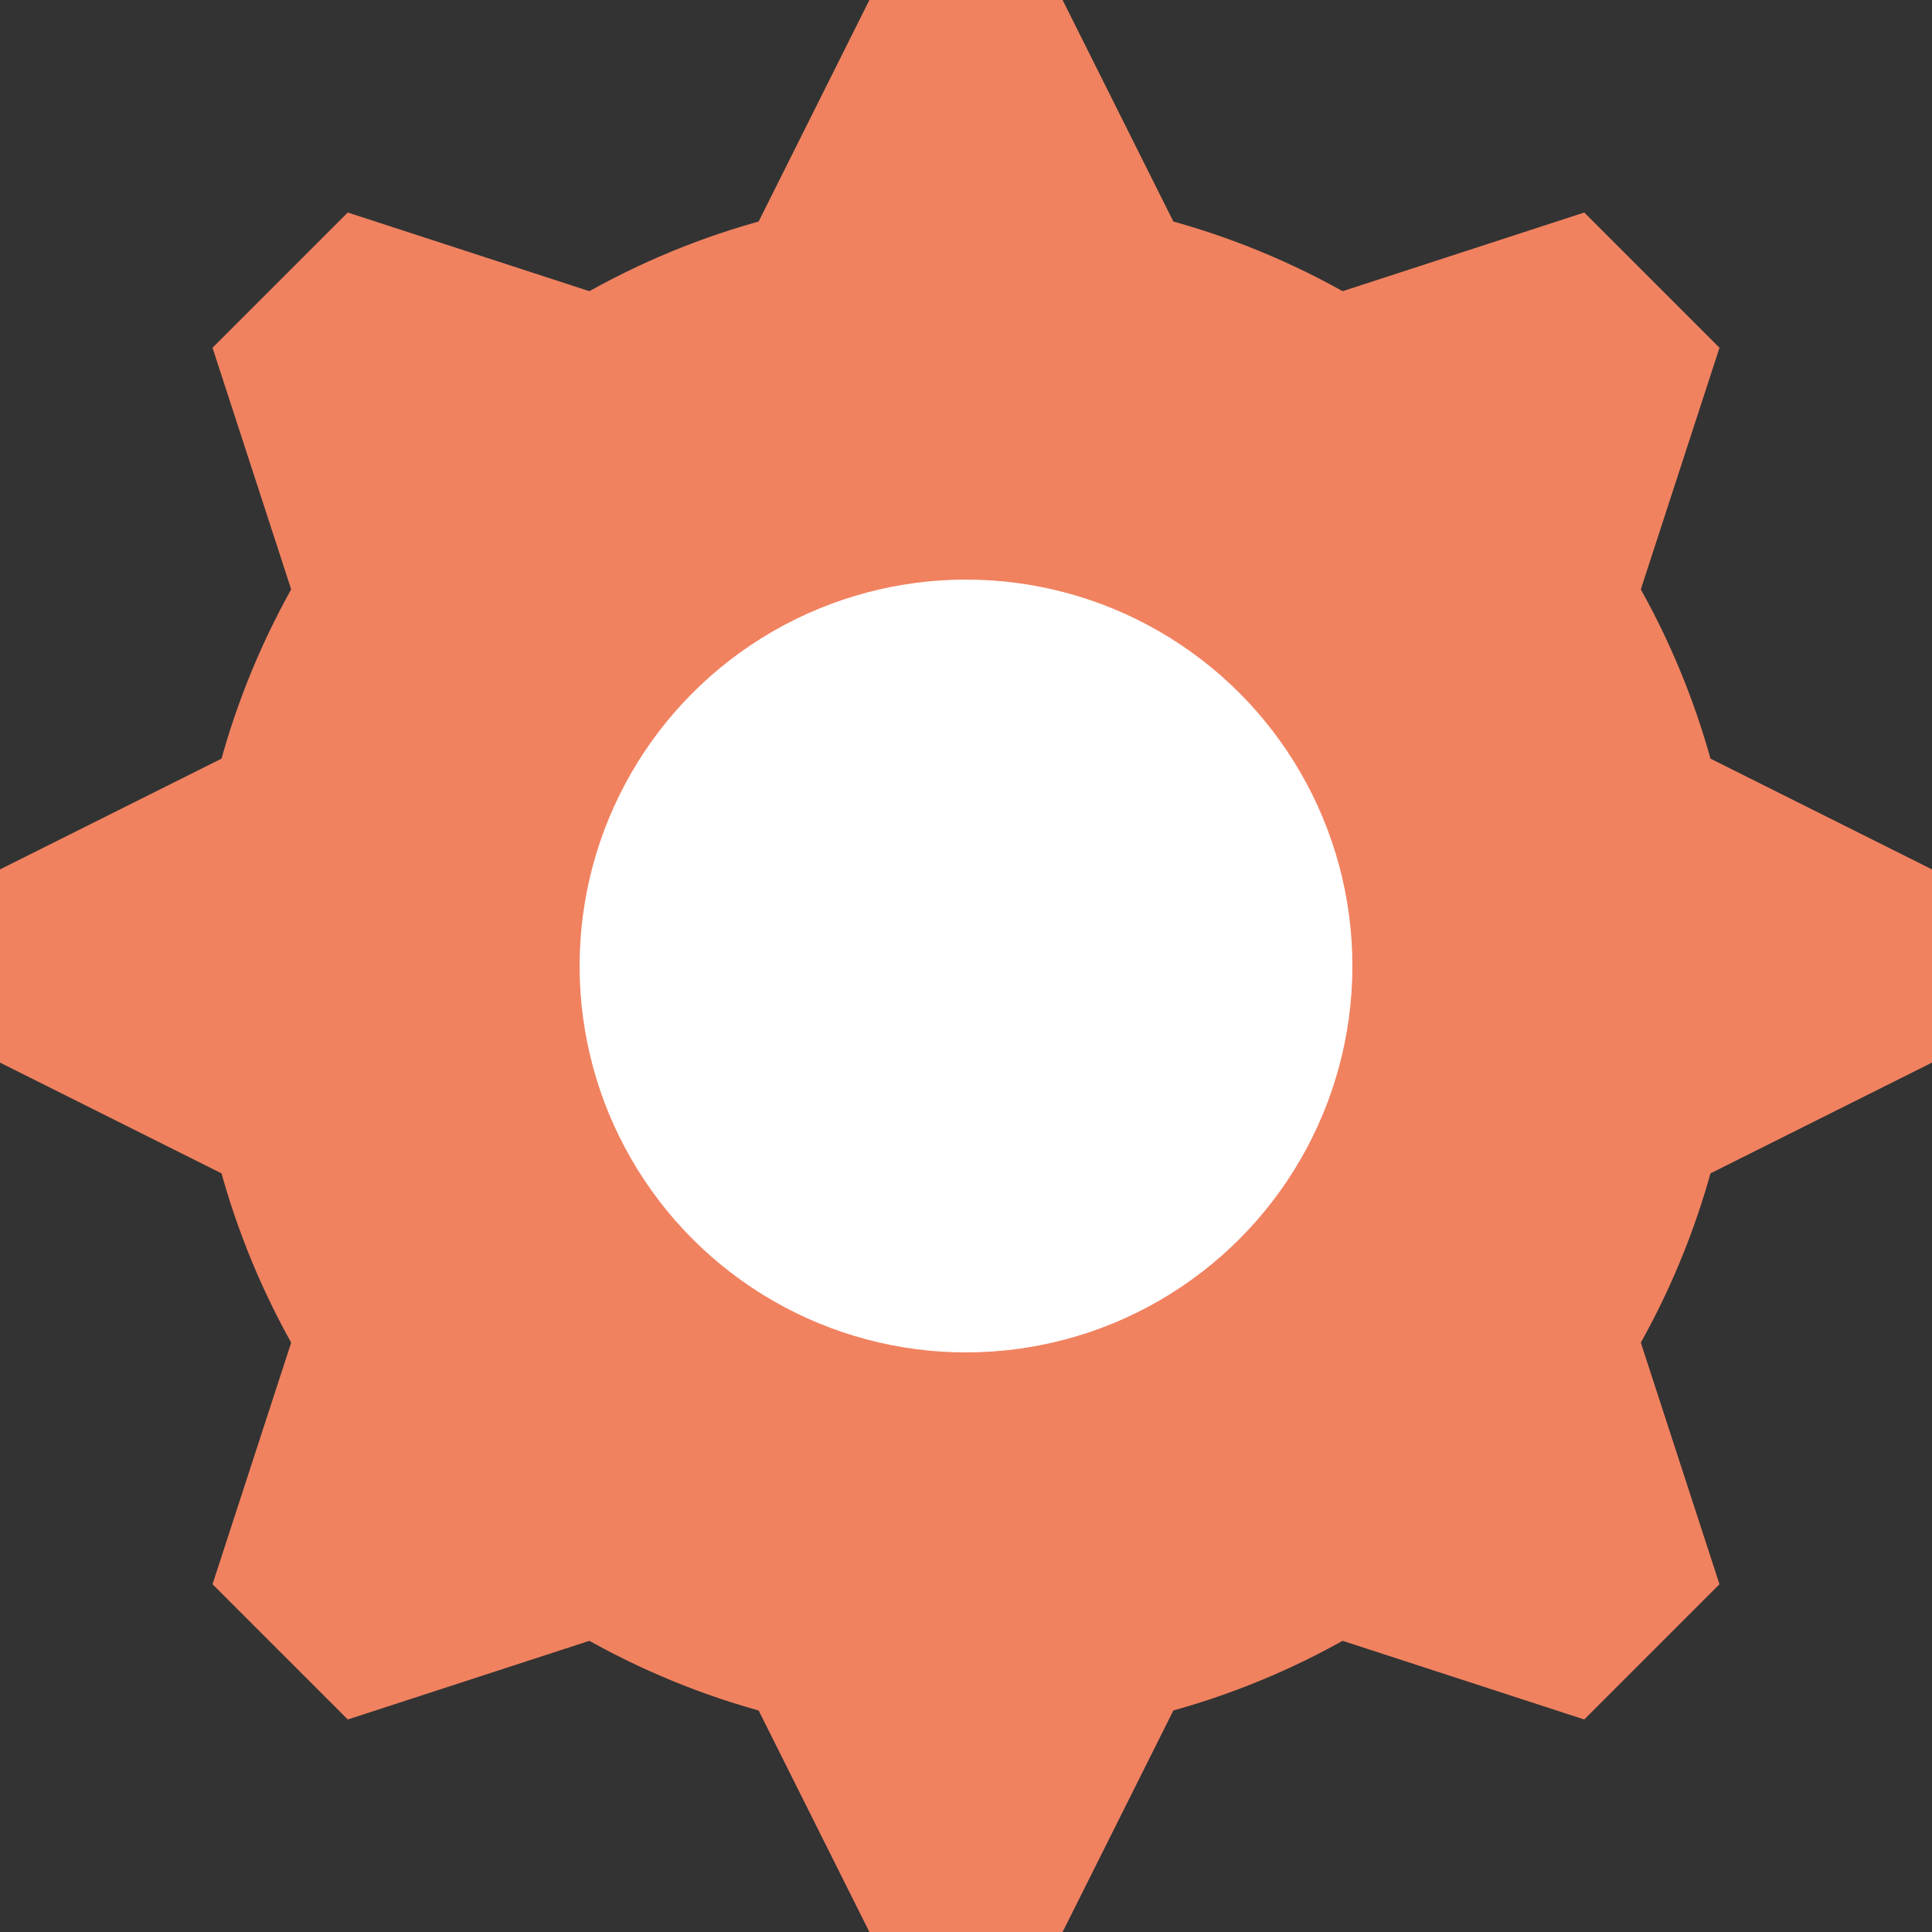 <?xml version="1.0" encoding="utf-8"?>
<!-- Generator: Adobe Illustrator 17.1.0, SVG Export Plug-In . SVG Version: 6.00 Build 0)  -->
<!DOCTYPE svg PUBLIC "-//W3C//DTD SVG 1.1//EN" "http://www.w3.org/Graphics/SVG/1.1/DTD/svg11.dtd">
<svg version="1.1" id="Layer_1" xmlns="http://www.w3.org/2000/svg" xmlns:xlink="http://www.w3.org/1999/xlink" x="0px" y="0px"
	 width="20px" height="20px" viewBox="0 0 20 20" enable-background="new 0 0 20 20" xml:space="preserve">
<rect x="0" y="0" width="20" height="20" fill="#333333" stroke="none"/>
<circle fill="#F18260" cx="10" cy="10" r="8"/>
<circle fill="#FFFFFF" cx="10" cy="10" r="4"/>
<polygon fill="#F18260" points="9,0 7,4 13,4 11,0 "/>
<polygon fill="#F18260" points="16.4,2.2 12.1,3.6 16.4,7.9 17.8,3.6 "/>
<polygon fill="#F18260" points="20,9 16,7 16,13 20,11 "/>
<polygon fill="#F18260" points="17.8,16.4 16.4,12.1 12.1,16.4 16.4,17.8 "/>
<polygon fill="#F18260" points="11,20 13,16 7,16 9,20 "/>
<polygon fill="#F18260" points="3.6,17.8 7.9,16.4 3.6,12.1 2.2,16.4 "/>
<polygon fill="#F18260" points="0,11 4,13 4,7 0,9 "/>
<polygon fill="#F18260" points="2.2,3.6 3.6,7.9 7.9,3.6 3.6,2.2 "/>
</svg>
